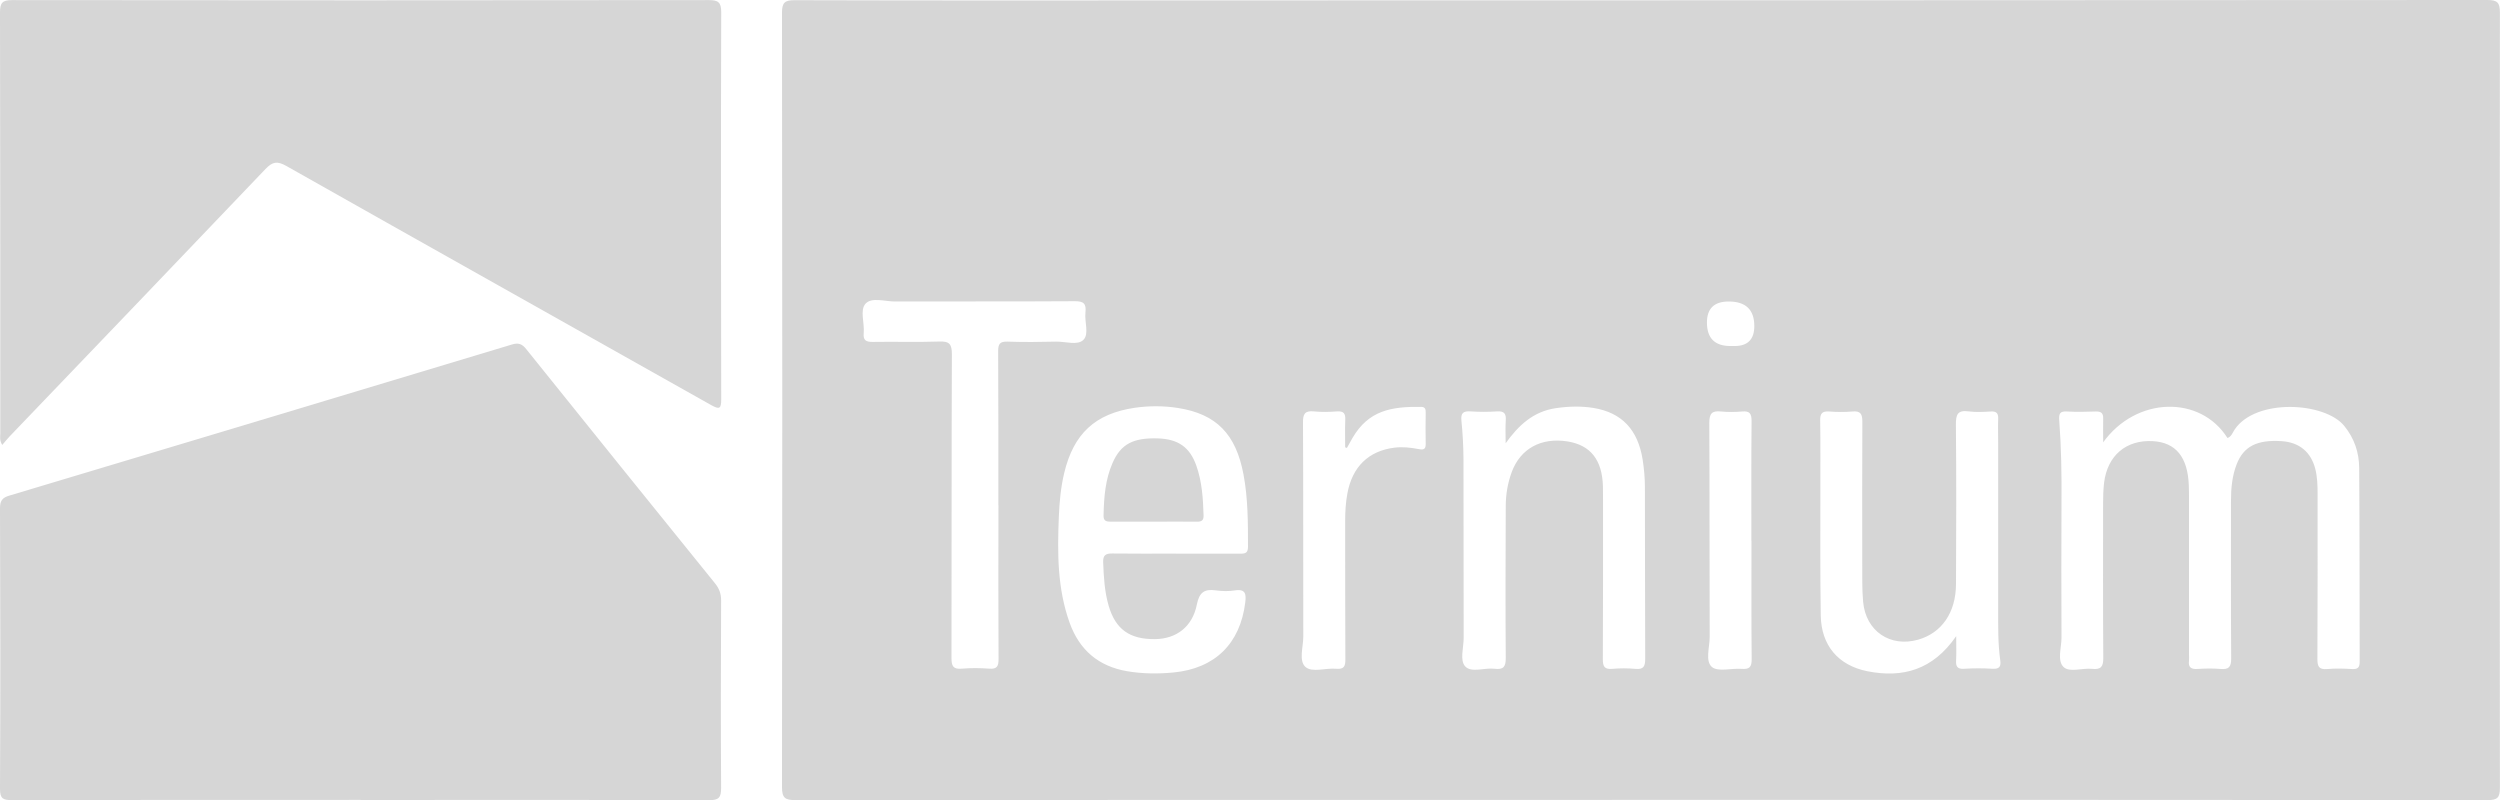 <?xml version="1.0" encoding="UTF-8"?><svg id="Corporate" xmlns="http://www.w3.org/2000/svg" width="255.47" height="81.76" viewBox="0 0 255.47 81.76"><path d="M167.59,81.74c-28.77,0-57.54,0-86.3.02-1.05,0-1.38-.2-1.38-1.33.04-26.37.04-52.75,0-79.12,0-1.04.28-1.3,1.31-1.29,13.97.04,27.94.03,41.91.02C166.81.03,210.49.03,254.16,0c1.04,0,1.3.25,1.3,1.29-.03,26.41-.03,52.82,0,79.23,0,.99-.26,1.24-1.24,1.24-28.88-.03-57.75-.02-86.63-.02ZM214.92,45.2c0-1-.02-1.71,0-2.42.02-.56-.21-.75-.77-.73-.97.03-1.95.06-2.91,0-.76-.05-.86.23-.81.92.21,2.76.25,5.52.23,8.29-.02,4.63-.02,9.27,0,13.9,0,1.03-.46,2.35.21,3,.62.59,1.93.08,2.92.19.91.1,1.15-.24,1.14-1.13-.04-5.24-.02-10.49-.02-15.73,0-.72.02-1.44.1-2.15.34-2.79,2.25-4.41,4.98-4.26,2.36.13,3.58,1.64,3.68,4.54.02.5.02,1.01.02,1.51,0,5.24,0,10.49,0,15.73,0,.22.02.43,0,.65-.09.66.19.89.85.85.79-.05,1.59-.07,2.37,0,.84.07,1.09-.19,1.09-1.06-.04-5.39-.02-10.77-.02-16.16,0-1.26.12-2.51.58-3.7.71-1.82,2.07-2.52,4.58-2.36,1.82.11,3.02,1.11,3.46,2.86.21.84.23,1.7.23,2.57,0,5.6.01,11.21-.02,16.81,0,.76.13,1.12.99,1.05.86-.08,1.73-.05,2.59,0,.57.02.74-.18.74-.74-.02-6.61,0-13.22-.05-19.82-.01-1.56-.49-3.01-1.52-4.28-1.99-2.46-9.06-2.85-11.21.37-.2.3-.32.72-.73.86-2.76-4.39-9.33-4.28-12.73.48ZM120.17,56.58c2.19,0,4.39,0,6.58,0,.51,0,.78-.08.78-.7,0-2.48,0-4.95-.46-7.4-.77-4.11-2.77-6.18-6.7-6.79-1.46-.23-2.95-.23-4.41-.02-4.06.6-6.25,2.66-7.21,6.66-.35,1.47-.49,2.97-.55,4.48-.15,3.67-.16,7.33,1.11,10.85,1,2.76,2.94,4.43,5.87,4.93,1.58.27,3.16.28,4.73.13,4.26-.41,6.82-2.96,7.34-7.15.1-.83.06-1.41-1.05-1.24-.63.1-1.3.09-1.94,0-1.19-.17-1.71.2-1.96,1.46-.45,2.27-2.11,3.5-4.27,3.52-2.58.03-4.03-1-4.73-3.38-.43-1.46-.51-2.96-.57-4.47-.03-.73.26-.91.94-.9,2.16.03,4.32.01,6.48.01ZM153.86,45.31c0-.78-.04-1.56.01-2.34.05-.68-.14-.98-.89-.93-.9.06-1.8.06-2.7,0-.75-.05-1.02.16-.94.95.13,1.28.2,2.58.21,3.87.02,6.11,0,12.21.02,18.32,0,1-.42,2.3.16,2.92.64.68,1.98.11,3,.24.89.11,1.15-.19,1.14-1.1-.04-5.17-.02-10.34,0-15.52,0-1.19.2-2.36.61-3.48.89-2.4,3.01-3.56,5.71-3.13,2.35.38,3.54,1.89,3.61,4.6.01.47.01.93.01,1.4,0,5.42.01,10.85-.02,16.27,0,.74.18,1.03.95.97.79-.07,1.59-.07,2.37,0,.84.08,1.01-.24,1.01-1.03-.03-5.85-.01-11.71-.03-17.56,0-.93-.09-1.87-.23-2.79-.49-3.06-2.12-4.8-5.01-5.28-1.28-.21-2.58-.17-3.87.02-2.29.34-3.8,1.74-5.13,3.6ZM199.9,65.01c0,1.03.03,1.75-.01,2.46-.04.63.12.92.82.87.97-.06,1.95-.06,2.91,0,.72.04.87-.25.78-.88-.24-1.71-.21-3.44-.21-5.16,0-5.64,0-11.28,0-16.92,0-.86-.03-1.73,0-2.59.02-.56-.17-.77-.74-.74-.75.04-1.52.09-2.26-.01-1.16-.16-1.33.33-1.32,1.37.05,5.42.04,10.85.01,16.27-.01,2.93-1.47,5.01-3.88,5.69-2.85.8-5.33-.87-5.61-3.86-.12-1.32-.08-2.65-.09-3.98,0-4.81-.02-9.63.01-14.44,0-.78-.18-1.12-1.02-1.04-.79.07-1.59.06-2.37,0-.71-.05-.93.19-.92.91.04,2.3.01,4.6.02,6.9,0,4.35-.03,8.69.04,13.04.05,3.05,1.78,5.09,4.75,5.69,3.62.72,6.7-.13,9.08-3.57ZM102.02,51.62c0-5.25.01-10.49-.02-15.74,0-.74.18-.99.95-.97,1.65.06,3.31.04,4.97,0,.96-.02,2.21.42,2.8-.19.59-.6.09-1.85.2-2.8.1-.88-.18-1.15-1.1-1.14-6.12.04-12.24.01-18.36.03-1.03,0-2.37-.46-3,.21-.62.66-.1,1.99-.2,3.02-.07.72.22.91.92.9,2.27-.04,4.54.04,6.8-.04,1.05-.04,1.29.27,1.29,1.31-.04,10.35-.02,20.69-.04,31.04,0,.82.18,1.16,1.06,1.08.93-.08,1.87-.07,2.81,0,.79.06.94-.26.94-.98-.03-5.25-.02-10.49-.01-15.74ZM137.63,45.77c-.06-.02-.12-.04-.17-.06,0-.93-.03-1.87.01-2.8.03-.64-.14-.91-.83-.87-.79.06-1.59.08-2.37,0-.92-.09-1.13.25-1.12,1.14.04,7.29.01,14.58.03,21.88,0,1.06-.48,2.46.22,3.09.68.61,2.07.09,3.14.19.79.07.95-.24.94-.97-.03-4.71-.01-9.41-.02-14.12,0-.94.05-1.86.22-2.79.49-2.75,2.17-4.4,4.86-4.72.79-.09,1.58-.01,2.36.14.38.07.81.17.79-.5-.03-1.08-.01-2.16,0-3.23,0-.32-.04-.56-.45-.57-3.09-.05-5.4.37-7.04,3.19-.19.33-.37.67-.56,1ZM178.97,55.28c0-4.09-.02-8.18.02-12.27,0-.75-.2-1.03-.96-.96-.71.06-1.44.07-2.15,0-.93-.1-1.21.19-1.21,1.17.04,7.28.01,14.57.04,21.86,0,1.06-.48,2.48.23,3.08.62.52,1.99.11,3.03.19.79.06,1.04-.17,1.03-1-.04-4.02-.02-8.04-.02-12.06ZM176.83,35.36h.43q2.01,0,2.01-2.04,0-2.51-2.62-2.51-2.22,0-2.22,2.15,0,2.4,2.4,2.4Z" fill="#d6d6d6"/><path d="M36.84,81.74c-11.88,0-23.76,0-35.63.02-.89,0-1.21-.14-1.21-1.14.05-9.55.04-19.11,0-28.66,0-.77.21-1.1.97-1.32,17.13-5.13,34.25-10.28,51.36-15.44.66-.2,1.02-.05,1.44.47,6.41,7.99,12.84,15.96,19.28,23.92.43.53.64,1.05.64,1.75-.03,6.39-.04,12.79,0,19.18,0,.97-.22,1.25-1.23,1.25-11.88-.04-23.76-.02-35.63-.02Z" fill="#d6d6d6"/><path d="M.23,45.47c-.3-.49-.2-.86-.2-1.19,0-14.34,0-28.67-.03-43.01C0,.3.23.01,1.24.01c23.73.03,47.46.03,71.18,0,.95,0,1.28.2,1.28,1.23-.04,13.19-.03,26.37,0,39.56,0,.97-.17,1.07-1.02.6-14.47-8.15-28.96-16.27-43.42-24.44-.93-.52-1.4-.45-2.13.31C18.42,26.41,9.68,35.52.95,44.63c-.24.25-.45.53-.72.84Z" fill="#d6d6d6"/><path d="M117.84,53.31c-1.44,0-2.88,0-4.32,0-.44,0-.77-.05-.75-.63.04-1.84.17-3.66.92-5.37.84-1.93,2.1-2.59,4.65-2.51,2.05.07,3.24.89,3.91,2.78.58,1.64.69,3.36.74,5.09.02.56-.26.65-.72.64-1.48-.02-2.95,0-4.43,0Z" fill="#d6d6d6"/></svg>